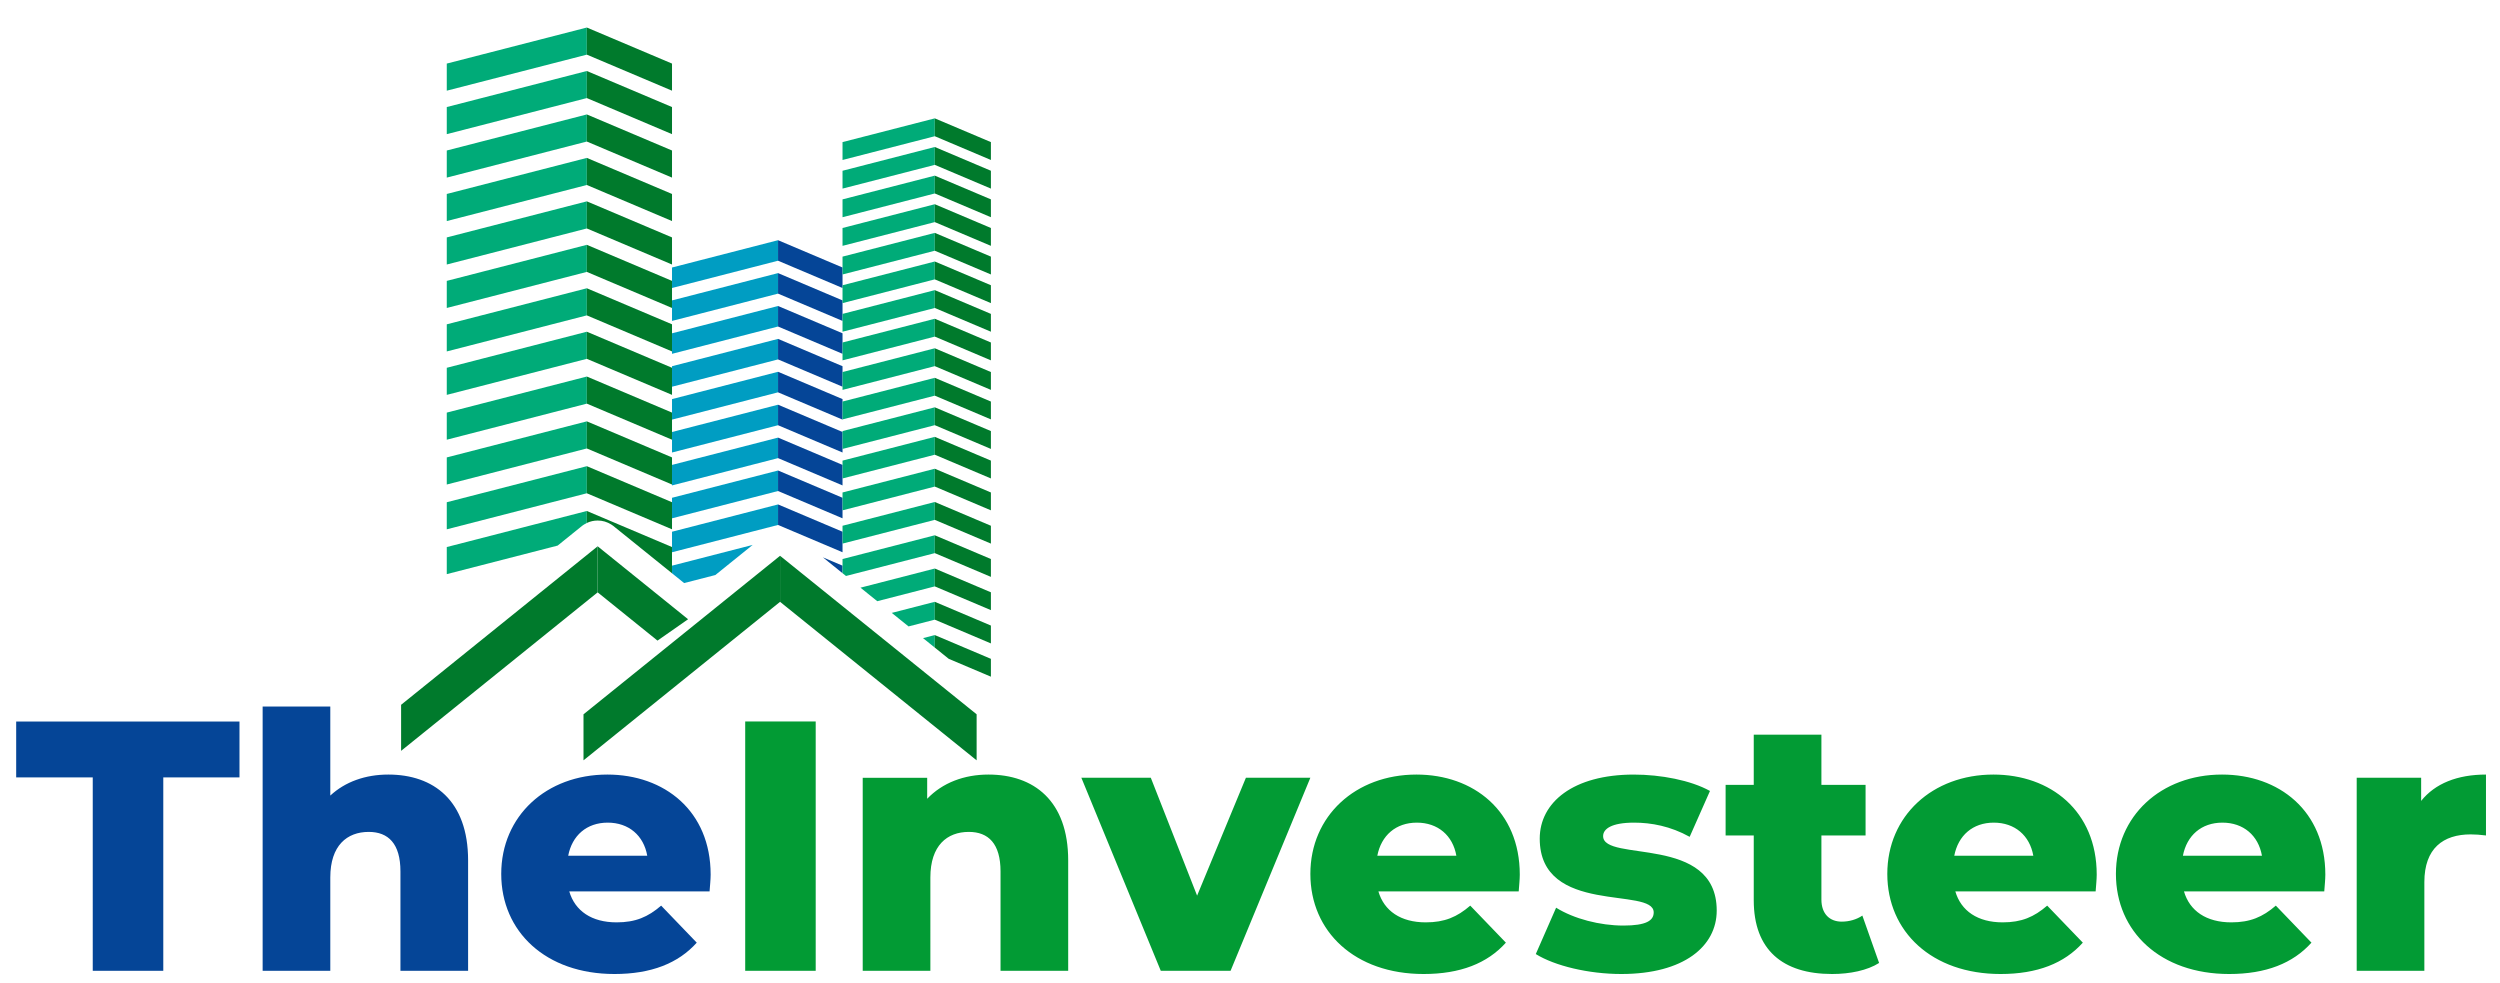 <?xml version="1.0" encoding="utf-8"?>
<!-- Generator: Adobe Illustrator 16.0.0, SVG Export Plug-In . SVG Version: 6.00 Build 0)  -->
<!DOCTYPE svg PUBLIC "-//W3C//DTD SVG 1.1//EN" "http://www.w3.org/Graphics/SVG/1.1/DTD/svg11.dtd">
<svg version="1.1" id="Layer_1" xmlns="http://www.w3.org/2000/svg" xmlns:xlink="http://www.w3.org/1999/xlink" x="0px" y="0px"
	 width="135.5px" height="53.295px" viewBox="0 0 135.5 53.295" enable-background="new 0 0 135.5 53.295" xml:space="preserve">
<g>
	<path fill="#054597" d="M32.938,44.587c1.139,0,1.95,0.695,2.143,1.795h-4.285C31.008,45.282,31.8,44.587,32.938,44.587
		 M38.517,47.405c0-3.455-2.509-5.424-5.598-5.424c-3.301,0-5.752,2.239-5.752,5.385c0,3.128,2.413,5.425,6.138,5.425
		c1.988,0,3.455-0.579,4.459-1.699l-1.93-2.007c-0.714,0.617-1.39,0.907-2.413,0.907c-1.351,0-2.258-0.618-2.567-1.68h7.605
		C38.479,48.022,38.517,47.676,38.517,47.405z M21.048,41.981c-1.235,0-2.335,0.386-3.146,1.139v-4.825h-3.667v14.322h3.667V47.56
		c0-1.737,0.907-2.471,2.084-2.471c1.062,0,1.718,0.637,1.718,2.143v5.386h3.667v-5.984C25.372,43.391,23.5,41.981,21.048,41.981z
		 M5.028,52.617H8.85V42.136h4.13v-3.03H0.877v3.03h4.15V52.617z"/>
	<path fill="#029B34" d="M131.226,43.41v-1.255h-3.493v10.462h3.667v-4.807c0-1.834,1.023-2.586,2.51-2.586
		c0.27,0,0.502,0.019,0.83,0.058v-3.301C133.195,41.981,131.979,42.464,131.226,43.41 M120.455,44.587
		c1.139,0,1.949,0.695,2.143,1.795h-4.285C118.525,45.282,119.316,44.587,120.455,44.587z M126.033,47.405
		c0-3.455-2.509-5.424-5.598-5.424c-3.301,0-5.752,2.239-5.752,5.385c0,3.128,2.413,5.425,6.139,5.425
		c1.988,0,3.455-0.579,4.459-1.699l-1.931-2.007c-0.714,0.617-1.39,0.907-2.413,0.907c-1.351,0-2.258-0.618-2.566-1.68h7.604
		C125.995,48.022,126.033,47.676,126.033,47.405z M108.063,44.587c1.139,0,1.949,0.695,2.143,1.795h-4.285
		C106.133,45.282,106.924,44.587,108.063,44.587z M113.642,47.405c0-3.455-2.51-5.424-5.598-5.424c-3.301,0-5.752,2.239-5.752,5.385
		c0,3.128,2.412,5.425,6.138,5.425c1.988,0,3.455-0.579,4.459-1.699l-1.931-2.007c-0.714,0.617-1.39,0.907-2.412,0.907
		c-1.352,0-2.259-0.618-2.567-1.68h7.605C113.603,48.022,113.642,47.676,113.642,47.405z M100.94,49.625
		c-0.309,0.212-0.714,0.328-1.119,0.328c-0.656,0-1.101-0.425-1.101-1.196v-3.475h2.394v-2.741h-2.394v-2.722h-3.667v2.722h-1.525
		v2.741h1.525v3.513c0,2.684,1.563,3.996,4.246,3.996c0.965,0,1.911-0.193,2.548-0.599L100.94,49.625z M87.873,52.791
		c3.397,0,5.173-1.506,5.173-3.437c0-4.153-6.157-2.593-6.157-4.037c0-0.386,0.444-0.73,1.679-0.73c0.927,0,1.97,0.19,3.012,0.769
		l1.101-2.486c-1.043-0.579-2.664-0.888-4.131-0.888c-3.281,0-5.096,1.506-5.096,3.471c0,4.192,6.177,2.587,6.177,3.999
		c0,0.444-0.406,0.714-1.642,0.714c-1.273,0-2.683-0.366-3.647-0.968L83.24,51.71C84.264,52.347,86.098,52.791,87.873,52.791z
		 M76.793,44.587c1.139,0,1.95,0.695,2.142,1.795h-4.285C74.863,45.282,75.655,44.587,76.793,44.587z M82.372,47.405
		c0-3.455-2.51-5.424-5.598-5.424c-3.3,0-5.752,2.239-5.752,5.385c0,3.128,2.413,5.425,6.138,5.425c1.988,0,3.455-0.579,4.459-1.699
		l-1.931-2.007c-0.714,0.617-1.39,0.907-2.412,0.907c-1.352,0-2.259-0.618-2.567-1.68h7.605
		C82.333,48.022,82.372,47.676,82.372,47.405z M67.528,42.155l-2.645,6.389l-2.509-6.389h-3.764l4.304,10.462h3.783l4.324-10.462
		H67.528z M53.573,41.981c-1.313,0-2.49,0.443-3.32,1.313v-1.139h-3.494v10.462h3.667V47.56c0-1.737,0.907-2.471,2.085-2.471
		c1.062,0,1.718,0.637,1.718,2.143v5.386h3.667v-5.984C57.896,43.391,56.024,41.981,53.573,41.981z M40.39,52.617h3.821V39.105
		H40.39V52.617z"/>
	<polygon fill-rule="evenodd" clip-rule="evenodd" fill="#00AB78" points="24.215,19.934 31.806,17.979 31.806,19.448 
		24.215,21.402 	"/>
	<polygon fill-rule="evenodd" clip-rule="evenodd" fill="#007A2C" points="36.423,19.934 31.806,17.979 31.806,19.448 
		36.423,21.402 	"/>
	<polygon fill-rule="evenodd" clip-rule="evenodd" fill="#00AB78" points="24.215,22.363 31.806,20.408 31.806,21.877 
		24.215,23.832 	"/>
	<polygon fill-rule="evenodd" clip-rule="evenodd" fill="#007A2C" points="36.423,22.363 31.806,20.408 31.806,21.877 
		36.423,23.832 	"/>
	<polygon fill-rule="evenodd" clip-rule="evenodd" fill="#00AB78" points="24.215,24.792 31.806,22.837 31.806,24.306 
		24.215,26.261 	"/>
	<polygon fill-rule="evenodd" clip-rule="evenodd" fill="#007A2C" points="36.423,24.792 31.806,22.837 31.806,24.306 
		36.423,26.261 	"/>
	<polygon fill-rule="evenodd" clip-rule="evenodd" fill="#00AB78" points="24.215,27.221 31.806,25.267 31.806,26.735 
		24.215,28.689 	"/>
	<polygon fill-rule="evenodd" clip-rule="evenodd" fill="#007A2C" points="36.423,27.221 31.806,25.267 31.806,26.735 
		36.423,28.689 	"/>
	<path fill-rule="evenodd" clip-rule="evenodd" fill="#00AB78" d="M24.215,29.65l7.591-1.955v0.65
		c-0.052,0.025-0.104,0.054-0.154,0.086c-0.074,0.046-0.142,0.098-0.204,0.153l-1.224,0.987l-6.009,1.547V29.65z"/>
	<path fill-rule="evenodd" clip-rule="evenodd" fill="#007A2C" d="M36.423,29.65l-4.617-1.955v0.65
		c0.186-0.088,0.385-0.133,0.587-0.132c0.258-0.001,0.513,0.072,0.741,0.218c0.074,0.046,0.142,0.098,0.204,0.153l3.084,2.487V29.65
		z"/>
	<polygon fill-rule="evenodd" clip-rule="evenodd" fill="#00AB78" points="24.215,17.578 31.806,15.624 31.806,17.093 
		24.215,19.048 	"/>
	<polygon fill-rule="evenodd" clip-rule="evenodd" fill="#007A2C" points="36.423,17.578 31.806,15.624 31.806,17.093 
		36.423,19.048 	"/>
	<polygon fill-rule="evenodd" clip-rule="evenodd" fill="#00AB78" points="24.215,15.224 31.806,13.269 31.806,14.737 
		24.215,16.692 	"/>
	<polygon fill-rule="evenodd" clip-rule="evenodd" fill="#007A2C" points="36.423,15.224 31.806,13.269 31.806,14.737 
		36.423,16.692 	"/>
	<polygon fill-rule="evenodd" clip-rule="evenodd" fill="#00AB78" points="24.215,12.868 31.806,10.913 31.806,12.382 
		24.215,14.337 	"/>
	<polygon fill-rule="evenodd" clip-rule="evenodd" fill="#007A2C" points="36.423,12.868 31.806,10.913 31.806,12.382 
		36.423,14.337 	"/>
	<polygon fill-rule="evenodd" clip-rule="evenodd" fill="#00AB78" points="24.215,10.513 31.806,8.558 31.806,10.026 24.215,11.981 
			"/>
	<polygon fill-rule="evenodd" clip-rule="evenodd" fill="#007A2C" points="36.423,10.513 31.806,8.558 31.806,10.026 36.423,11.981 
			"/>
	<polygon fill-rule="evenodd" clip-rule="evenodd" fill="#00AB78" points="24.215,8.157 31.806,6.202 31.806,7.671 24.215,9.626 	
		"/>
	<polygon fill-rule="evenodd" clip-rule="evenodd" fill="#007A2C" points="36.423,8.157 31.806,6.202 31.806,7.671 36.423,9.626 	
		"/>
	<polygon fill-rule="evenodd" clip-rule="evenodd" fill="#00AB78" points="24.215,5.802 31.806,3.848 31.806,5.315 24.215,7.271 	
		"/>
	<polygon fill-rule="evenodd" clip-rule="evenodd" fill="#007A2C" points="36.423,5.802 31.806,3.848 31.806,5.315 36.423,7.271 	
		"/>
	<polygon fill-rule="evenodd" clip-rule="evenodd" fill="#00AB78" points="24.215,3.446 31.806,1.492 31.806,2.961 24.215,4.915 	
		"/>
	<polygon fill-rule="evenodd" clip-rule="evenodd" fill="#007A2C" points="36.423,3.446 31.806,1.492 31.806,2.961 36.423,4.915 	
		"/>
	<polygon fill-rule="evenodd" clip-rule="evenodd" fill="#009DC2" points="36.423,26.98 42.17,25.501 42.17,26.613 36.423,28.093 	
		"/>
	<polygon fill-rule="evenodd" clip-rule="evenodd" fill="#054597" points="45.665,26.98 42.17,25.501 42.17,26.613 45.665,28.093 	
		"/>
	<polygon fill-rule="evenodd" clip-rule="evenodd" fill="#009DC2" points="36.423,28.82 42.17,27.34 42.17,28.452 36.423,29.932 	
		"/>
	<polygon fill-rule="evenodd" clip-rule="evenodd" fill="#054597" points="45.665,28.82 42.17,27.34 42.17,28.452 45.665,29.932 	
		"/>
	<polygon fill-rule="evenodd" clip-rule="evenodd" fill="#009DC2" points="36.423,30.659 40.796,29.533 38.771,31.167 37.08,31.602 
		36.423,31.072 	"/>
	<polygon fill-rule="evenodd" clip-rule="evenodd" fill="#054597" points="45.665,30.659 44.6,30.208 45.665,31.067 	"/>
	<polygon fill-rule="evenodd" clip-rule="evenodd" fill="#009DC2" points="36.423,25.198 42.17,23.718 42.17,24.83 36.423,26.31 	
		"/>
	<polygon fill-rule="evenodd" clip-rule="evenodd" fill="#054597" points="45.665,25.198 42.17,23.718 42.17,24.83 45.665,26.31 	
		"/>
	<polygon fill-rule="evenodd" clip-rule="evenodd" fill="#009DC2" points="36.423,23.414 42.17,21.935 42.17,23.047 36.423,24.526 	
		"/>
	<polygon fill-rule="evenodd" clip-rule="evenodd" fill="#054597" points="45.665,23.414 42.17,21.935 42.17,23.047 45.665,24.526 	
		"/>
	<polygon fill-rule="evenodd" clip-rule="evenodd" fill="#009DC2" points="36.423,21.631 42.17,20.151 42.17,21.264 36.423,22.743 	
		"/>
	<polygon fill-rule="evenodd" clip-rule="evenodd" fill="#054597" points="45.665,21.631 42.17,20.151 42.17,21.264 45.665,22.743 	
		"/>
	<polygon fill-rule="evenodd" clip-rule="evenodd" fill="#009DC2" points="36.423,19.849 42.17,18.368 42.17,19.48 36.423,20.96 	
		"/>
	<polygon fill-rule="evenodd" clip-rule="evenodd" fill="#054597" points="45.665,19.849 42.17,18.368 42.17,19.48 45.665,20.96 	
		"/>
	<polygon fill-rule="evenodd" clip-rule="evenodd" fill="#009DC2" points="36.423,18.065 42.17,16.585 42.17,17.697 36.423,19.177 	
		"/>
	<polygon fill-rule="evenodd" clip-rule="evenodd" fill="#054597" points="45.665,18.065 42.17,16.585 42.17,17.697 45.665,19.177 	
		"/>
	<polygon fill-rule="evenodd" clip-rule="evenodd" fill="#009DC2" points="36.423,16.282 42.17,14.802 42.17,15.914 36.423,17.394 	
		"/>
	<polygon fill-rule="evenodd" clip-rule="evenodd" fill="#054597" points="45.665,16.282 42.17,14.802 42.17,15.914 45.665,17.394 	
		"/>
	<polygon fill-rule="evenodd" clip-rule="evenodd" fill="#009DC2" points="36.423,14.499 42.17,13.019 42.17,14.131 36.423,15.61 	
		"/>
	<polygon fill-rule="evenodd" clip-rule="evenodd" fill="#054597" points="45.665,14.499 42.17,13.019 42.17,14.131 45.665,15.61 	
		"/>
	<polygon fill-rule="evenodd" clip-rule="evenodd" fill="#00AB78" points="45.665,18.563 50.666,17.276 50.666,18.243 
		45.665,19.531 	"/>
	<polygon fill-rule="evenodd" clip-rule="evenodd" fill="#007A2C" points="53.707,18.563 50.666,17.276 50.666,18.243 
		53.707,19.531 	"/>
	<polygon fill-rule="evenodd" clip-rule="evenodd" fill="#00AB78" points="45.665,20.164 50.666,18.876 50.666,19.844 
		45.665,21.132 	"/>
	<polygon fill-rule="evenodd" clip-rule="evenodd" fill="#007A2C" points="53.707,20.164 50.666,18.876 50.666,19.844 
		53.707,21.132 	"/>
	<polygon fill-rule="evenodd" clip-rule="evenodd" fill="#00AB78" points="45.665,21.764 50.666,20.477 50.666,21.444 
		45.665,22.731 	"/>
	<polygon fill-rule="evenodd" clip-rule="evenodd" fill="#007A2C" points="53.707,21.764 50.666,20.477 50.666,21.444 
		53.707,22.731 	"/>
	<polygon fill-rule="evenodd" clip-rule="evenodd" fill="#00AB78" points="45.665,23.364 50.666,22.076 50.666,23.044 
		45.665,24.332 	"/>
	<polygon fill-rule="evenodd" clip-rule="evenodd" fill="#007A2C" points="53.707,23.364 50.666,22.076 50.666,23.044 
		53.707,24.332 	"/>
	<polygon fill-rule="evenodd" clip-rule="evenodd" fill="#00AB78" points="45.665,24.965 50.666,23.677 50.666,24.645 
		45.665,25.932 	"/>
	<polygon fill-rule="evenodd" clip-rule="evenodd" fill="#007A2C" points="53.707,24.965 50.666,23.677 50.666,24.645 
		53.707,25.932 	"/>
	<polygon fill-rule="evenodd" clip-rule="evenodd" fill="#00AB78" points="45.665,17.013 50.666,15.725 50.666,16.692 
		45.665,17.979 	"/>
	<polygon fill-rule="evenodd" clip-rule="evenodd" fill="#007A2C" points="53.707,17.013 50.666,15.725 50.666,16.692 
		53.707,17.979 	"/>
	<polygon fill-rule="evenodd" clip-rule="evenodd" fill="#00AB78" points="45.665,15.46 50.666,14.173 50.666,15.141 45.665,16.429 
			"/>
	<polygon fill-rule="evenodd" clip-rule="evenodd" fill="#007A2C" points="53.707,15.46 50.666,14.173 50.666,15.141 53.707,16.429 
			"/>
	<polygon fill-rule="evenodd" clip-rule="evenodd" fill="#00AB78" points="45.665,13.909 50.666,12.622 50.666,13.589 
		45.665,14.876 	"/>
	<polygon fill-rule="evenodd" clip-rule="evenodd" fill="#007A2C" points="53.707,13.909 50.666,12.622 50.666,13.589 
		53.707,14.876 	"/>
	<polygon fill-rule="evenodd" clip-rule="evenodd" fill="#00AB78" points="45.665,12.357 50.666,11.069 50.666,12.038 
		45.665,13.325 	"/>
	<polygon fill-rule="evenodd" clip-rule="evenodd" fill="#007A2C" points="53.707,12.357 50.666,11.069 50.666,12.038 
		53.707,13.325 	"/>
	<polygon fill-rule="evenodd" clip-rule="evenodd" fill="#00AB78" points="45.665,10.806 50.666,9.519 50.666,10.485 45.665,11.773 
			"/>
	<polygon fill-rule="evenodd" clip-rule="evenodd" fill="#007A2C" points="53.707,10.806 50.666,9.519 50.666,10.485 53.707,11.773 
			"/>
	<polygon fill-rule="evenodd" clip-rule="evenodd" fill="#00AB78" points="45.665,9.255 50.666,7.967 50.666,8.935 45.665,10.222 	
		"/>
	<polygon fill-rule="evenodd" clip-rule="evenodd" fill="#007A2C" points="53.707,9.255 50.666,7.967 50.666,8.935 53.707,10.222 	
		"/>
	<polygon fill-rule="evenodd" clip-rule="evenodd" fill="#00AB78" points="45.665,7.702 50.666,6.415 50.666,7.383 45.665,8.671 	
		"/>
	<polygon fill-rule="evenodd" clip-rule="evenodd" fill="#007A2C" points="53.707,7.702 50.666,6.415 50.666,7.383 53.707,8.671 	
		"/>
	<polygon fill-rule="evenodd" clip-rule="evenodd" fill="#00AB78" points="45.665,26.692 50.666,25.405 50.666,26.372 45.665,27.66 
			"/>
	<polygon fill-rule="evenodd" clip-rule="evenodd" fill="#007A2C" points="53.707,26.692 50.666,25.405 50.666,26.372 53.707,27.66 
			"/>
	<polygon fill-rule="evenodd" clip-rule="evenodd" fill="#00AB78" points="45.665,28.496 50.666,27.208 50.666,28.176 
		45.665,29.463 	"/>
	<polygon fill-rule="evenodd" clip-rule="evenodd" fill="#007A2C" points="53.707,28.496 50.666,27.208 50.666,28.176 
		53.707,29.463 	"/>
	<polygon fill-rule="evenodd" clip-rule="evenodd" fill="#00AB78" points="45.665,30.299 50.666,29.012 50.666,29.979 
		45.853,31.218 45.665,31.067 	"/>
	<polygon fill-rule="evenodd" clip-rule="evenodd" fill="#007A2C" points="53.707,30.299 50.666,29.012 50.666,29.979 
		53.707,31.267 	"/>
	<polygon fill-rule="evenodd" clip-rule="evenodd" fill="#00AB78" points="46.638,31.852 50.666,30.814 50.666,31.782 
		47.547,32.585 	"/>
	<polygon fill-rule="evenodd" clip-rule="evenodd" fill="#007A2C" points="53.707,32.103 50.666,30.814 50.666,31.782 
		53.707,33.069 	"/>
	<polygon fill-rule="evenodd" clip-rule="evenodd" fill="#00AB78" points="48.333,33.219 50.666,32.618 50.666,33.585 
		49.243,33.952 	"/>
	<polygon fill-rule="evenodd" clip-rule="evenodd" fill="#007A2C" points="53.707,33.905 50.666,32.618 50.666,33.585 
		53.707,34.873 	"/>
	<polygon fill-rule="evenodd" clip-rule="evenodd" fill="#00AB78" points="50.028,34.586 50.666,34.421 50.666,35.1 	"/>
	<polygon fill-rule="evenodd" clip-rule="evenodd" fill="#007A2C" points="53.707,35.709 50.666,34.421 50.666,35.1 51.421,35.708 
		53.707,36.676 	"/>
	<polygon fill-rule="evenodd" clip-rule="evenodd" fill="#007A2C" points="31.626,38.715 42.279,30.124 42.279,32.619 31.626,41.21 
			"/>
	<polygon fill-rule="evenodd" clip-rule="evenodd" fill="#007A2C" points="52.933,38.715 42.279,30.124 42.279,32.619 52.933,41.21 
			"/>
	<polygon fill-rule="evenodd" clip-rule="evenodd" fill="#007A2C" points="21.74,38.2 32.393,29.609 32.393,32.105 21.74,40.696 	
		"/>
	<polygon fill-rule="evenodd" clip-rule="evenodd" fill="#007A2C" points="37.294,33.563 32.393,29.609 32.393,32.105 
		35.636,34.721 	"/>
</g>
</svg>
